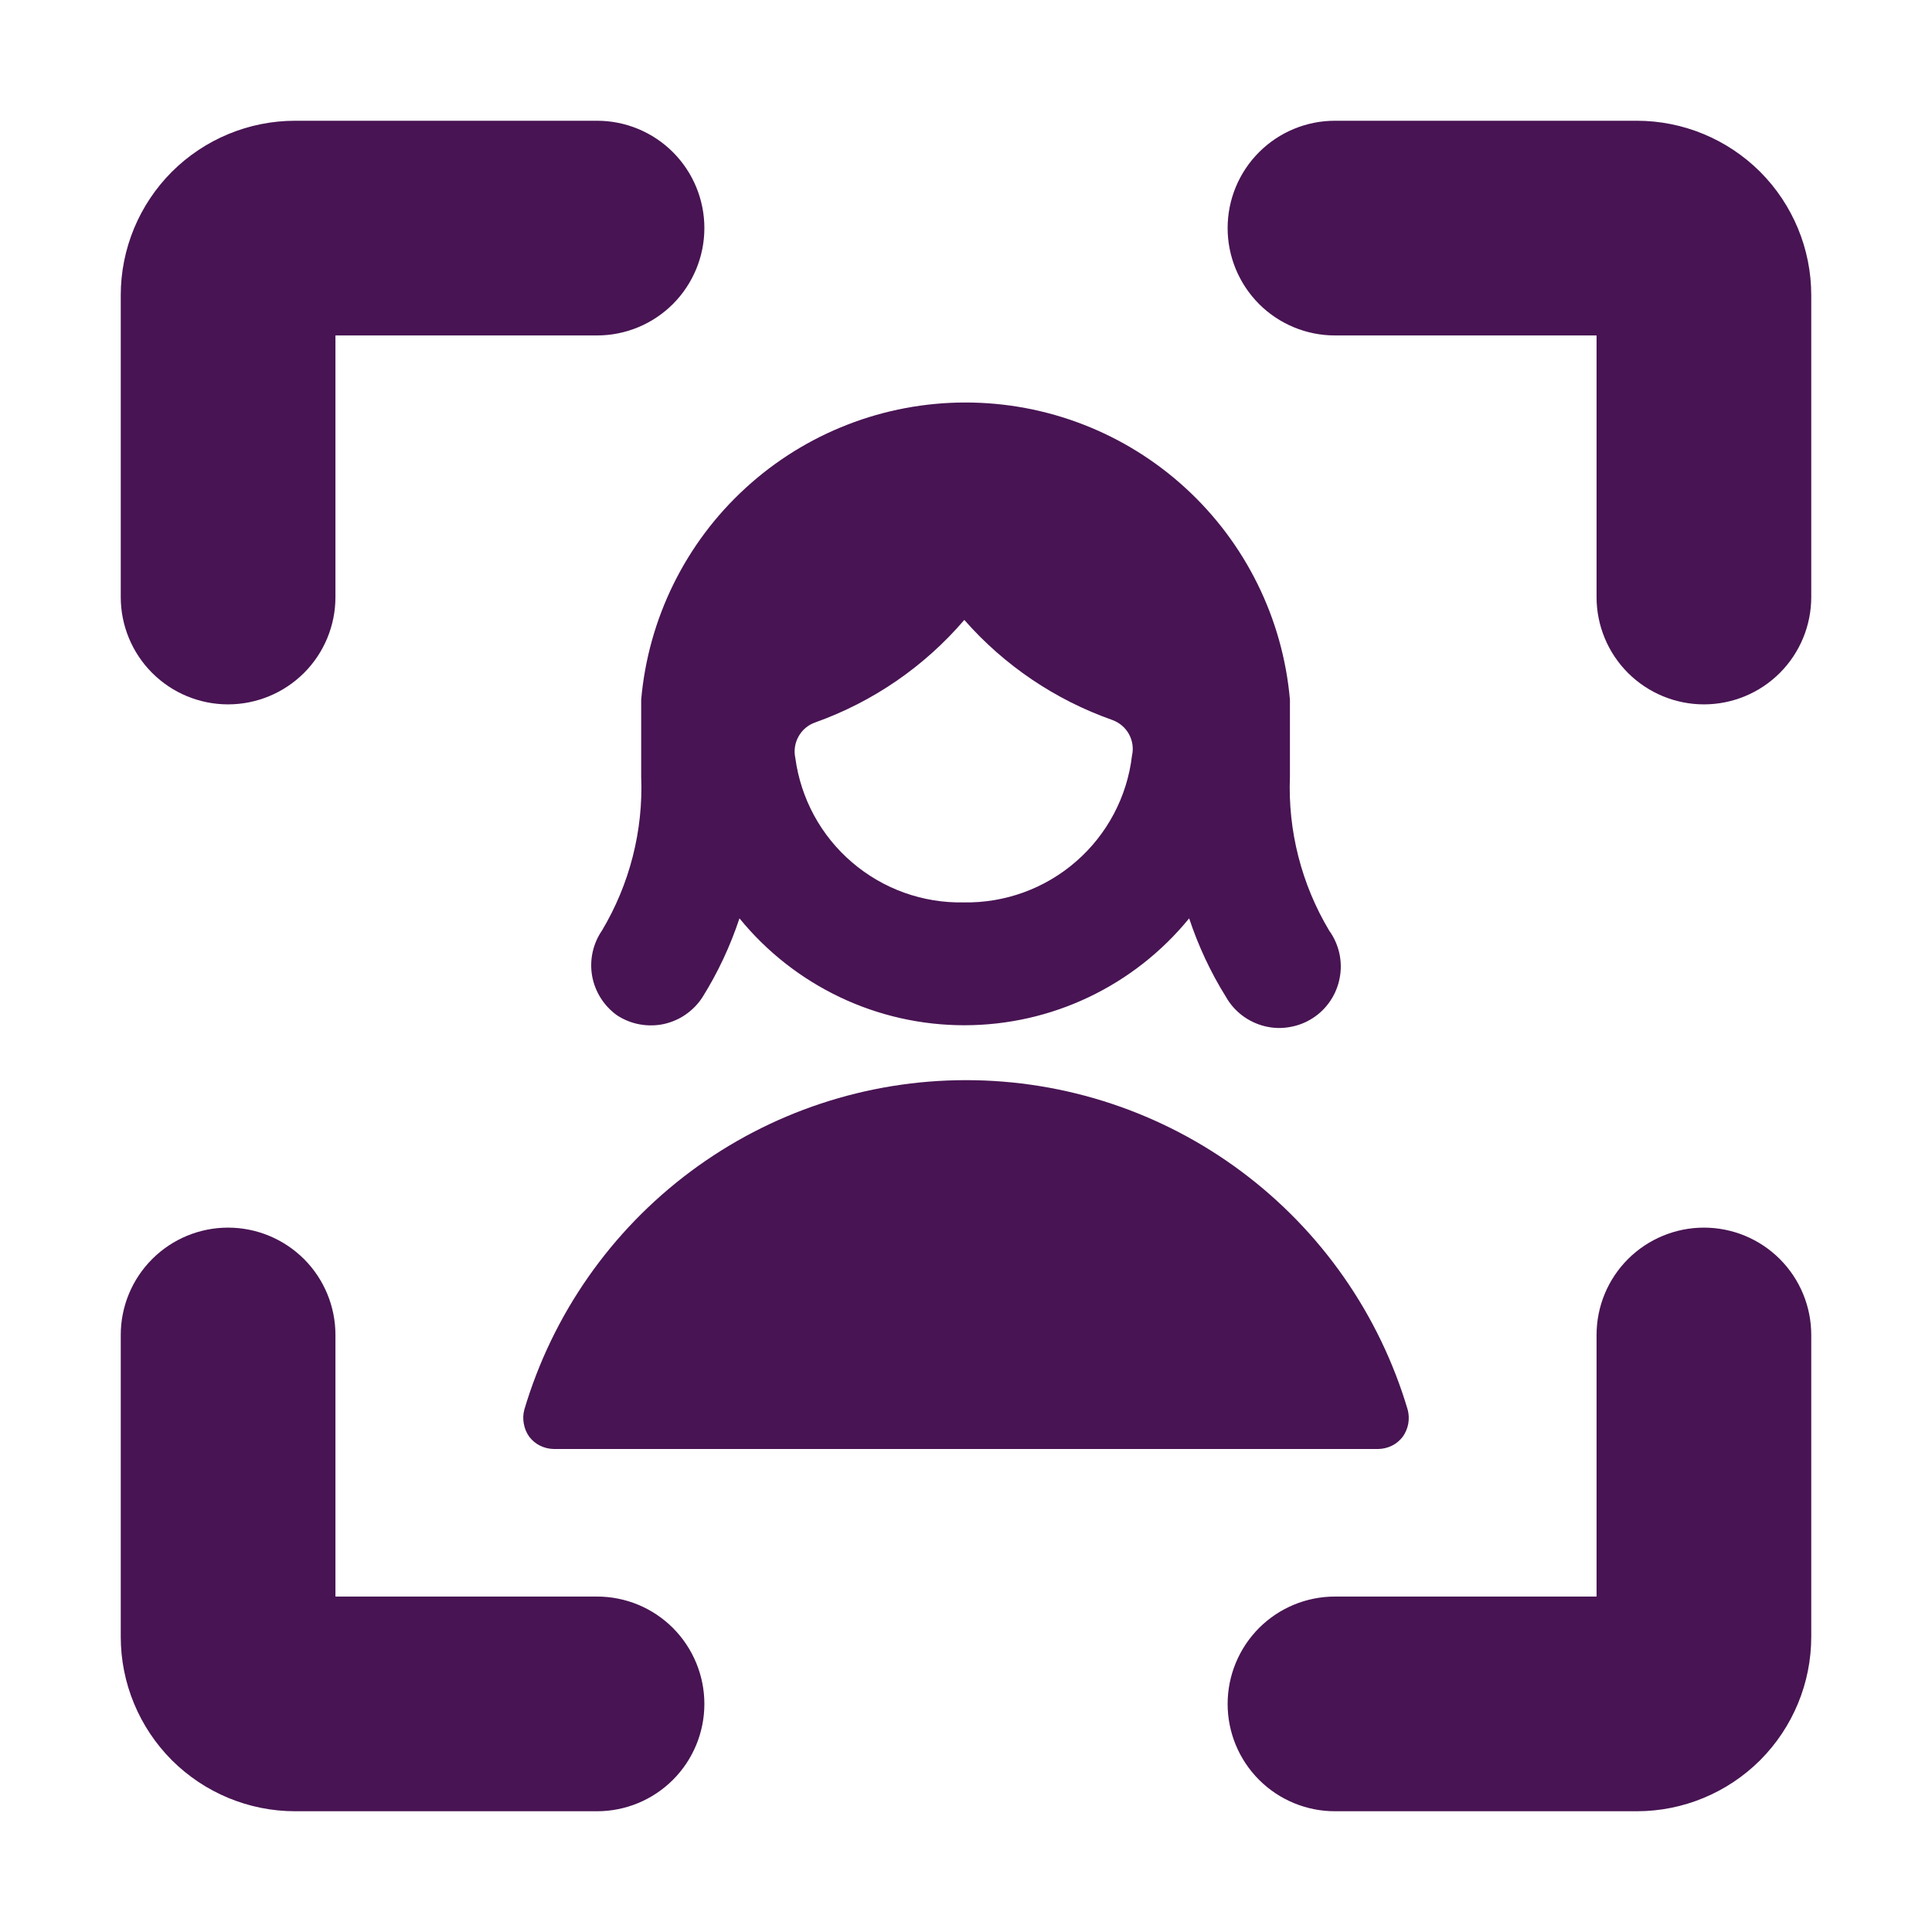<svg xmlns="http://www.w3.org/2000/svg" width="24" height="24" viewBox="0 0 24 24" fill="none">
  <path d="M7.417 20.333H3.875C3.82 20.333 3.767 20.311 3.728 20.272C3.689 20.233 3.667 20.18 3.667 20.125V16.583C3.667 16.362 3.579 16.15 3.423 15.994C3.266 15.838 3.054 15.75 2.833 15.75C2.612 15.75 2.4 15.838 2.244 15.994C2.088 16.15 2 16.362 2 16.583V20.333C2 20.775 2.176 21.199 2.488 21.512C2.801 21.824 3.225 22 3.667 22H7.417C7.638 22 7.85 21.912 8.006 21.756C8.162 21.6 8.25 21.388 8.25 21.167C8.25 20.946 8.162 20.734 8.006 20.577C7.85 20.421 7.638 20.333 7.417 20.333Z" fill="#481453"/>
  <path d="M2.833 8.25C3.054 8.25 3.266 8.162 3.423 8.006C3.579 7.85 3.667 7.638 3.667 7.417V3.875C3.667 3.82 3.689 3.767 3.728 3.728C3.767 3.689 3.82 3.667 3.875 3.667H7.417C7.638 3.667 7.85 3.579 8.006 3.423C8.162 3.266 8.25 3.054 8.25 2.833C8.25 2.612 8.162 2.4 8.006 2.244C7.85 2.088 7.638 2 7.417 2H3.667C3.225 2 2.801 2.176 2.488 2.488C2.176 2.801 2 3.225 2 3.667V7.417C2 7.638 2.088 7.85 2.244 8.006C2.4 8.162 2.612 8.25 2.833 8.25Z" fill="#481453"/>
  <path d="M21.167 15.75C20.946 15.75 20.734 15.838 20.577 15.994C20.421 16.15 20.333 16.362 20.333 16.583V20.125C20.333 20.18 20.311 20.233 20.272 20.272C20.233 20.311 20.18 20.333 20.125 20.333H16.583C16.362 20.333 16.15 20.421 15.994 20.577C15.838 20.734 15.75 20.946 15.75 21.167C15.75 21.388 15.838 21.6 15.994 21.756C16.15 21.912 16.362 22 16.583 22H20.333C20.775 22 21.199 21.824 21.512 21.512C21.824 21.199 22 20.775 22 20.333V16.583C22 16.362 21.912 16.15 21.756 15.994C21.6 15.838 21.388 15.75 21.167 15.75Z" fill="#481453"/>
  <path d="M20.333 2H16.583C16.362 2 16.15 2.088 15.994 2.244C15.838 2.4 15.75 2.612 15.75 2.833C15.75 3.054 15.838 3.266 15.994 3.423C16.15 3.579 16.362 3.667 16.583 3.667H20.125C20.18 3.667 20.233 3.689 20.272 3.728C20.311 3.767 20.333 3.82 20.333 3.875V7.417C20.333 7.638 20.421 7.85 20.577 8.006C20.734 8.162 20.946 8.25 21.167 8.25C21.388 8.25 21.6 8.162 21.756 8.006C21.912 7.85 22 7.638 22 7.417V3.667C22 3.225 21.824 2.801 21.512 2.488C21.199 2.176 20.775 2 20.333 2Z" fill="#481453"/>
  <path d="M7.417 20.333H3.875C3.82 20.333 3.767 20.311 3.728 20.272C3.689 20.233 3.667 20.18 3.667 20.125V16.583C3.667 16.362 3.579 16.15 3.423 15.994C3.266 15.838 3.054 15.75 2.833 15.75C2.612 15.75 2.4 15.838 2.244 15.994C2.088 16.15 2 16.362 2 16.583V20.333C2 20.775 2.176 21.199 2.488 21.512C2.801 21.824 3.225 22 3.667 22H7.417C7.638 22 7.85 21.912 8.006 21.756C8.162 21.6 8.25 21.388 8.25 21.167C8.25 20.946 8.162 20.734 8.006 20.577C7.85 20.421 7.638 20.333 7.417 20.333Z" stroke="#481453"/>
  <path d="M2.833 8.25C3.054 8.25 3.266 8.162 3.423 8.006C3.579 7.85 3.667 7.638 3.667 7.417V3.875C3.667 3.82 3.689 3.767 3.728 3.728C3.767 3.689 3.82 3.667 3.875 3.667H7.417C7.638 3.667 7.85 3.579 8.006 3.423C8.162 3.266 8.25 3.054 8.25 2.833C8.25 2.612 8.162 2.4 8.006 2.244C7.85 2.088 7.638 2 7.417 2H3.667C3.225 2 2.801 2.176 2.488 2.488C2.176 2.801 2 3.225 2 3.667V7.417C2 7.638 2.088 7.85 2.244 8.006C2.4 8.162 2.612 8.25 2.833 8.25Z" stroke="#481453"/>
  <path d="M21.167 15.75C20.946 15.75 20.734 15.838 20.577 15.994C20.421 16.15 20.333 16.362 20.333 16.583V20.125C20.333 20.18 20.311 20.233 20.272 20.272C20.233 20.311 20.18 20.333 20.125 20.333H16.583C16.362 20.333 16.15 20.421 15.994 20.577C15.838 20.734 15.75 20.946 15.75 21.167C15.75 21.388 15.838 21.6 15.994 21.756C16.15 21.912 16.362 22 16.583 22H20.333C20.775 22 21.199 21.824 21.512 21.512C21.824 21.199 22 20.775 22 20.333V16.583C22 16.362 21.912 16.15 21.756 15.994C21.6 15.838 21.388 15.75 21.167 15.75Z" stroke="#481453"/>
  <path d="M20.333 2H16.583C16.362 2 16.15 2.088 15.994 2.244C15.838 2.4 15.75 2.612 15.75 2.833C15.75 3.054 15.838 3.266 15.994 3.423C16.15 3.579 16.362 3.667 16.583 3.667H20.125C20.18 3.667 20.233 3.689 20.272 3.728C20.311 3.767 20.333 3.82 20.333 3.875V7.417C20.333 7.638 20.421 7.85 20.577 8.006C20.734 8.162 20.946 8.25 21.167 8.25C21.388 8.25 21.6 8.162 21.756 8.006C21.912 7.85 22 7.638 22 7.417V3.667C22 3.225 21.824 2.801 21.512 2.488C21.199 2.176 20.775 2 20.333 2Z" stroke="#481453"/>
  <path d="M7.667 12.614C7.752 12.669 7.846 12.707 7.946 12.725C8.045 12.743 8.147 12.742 8.246 12.721C8.344 12.699 8.438 12.659 8.52 12.601C8.603 12.543 8.674 12.47 8.728 12.385C8.919 12.079 9.072 11.751 9.186 11.408C9.524 11.823 9.95 12.157 10.433 12.387C10.916 12.617 11.444 12.736 11.979 12.736C12.514 12.736 13.042 12.617 13.525 12.387C14.008 12.157 14.434 11.823 14.772 11.408C14.886 11.751 15.039 12.079 15.23 12.385C15.281 12.475 15.35 12.553 15.433 12.616C15.516 12.678 15.61 12.723 15.711 12.748C15.812 12.773 15.916 12.777 16.018 12.759C16.121 12.742 16.218 12.705 16.305 12.649C16.393 12.593 16.467 12.52 16.525 12.434C16.583 12.348 16.623 12.251 16.642 12.149C16.662 12.047 16.66 11.943 16.638 11.842C16.615 11.741 16.573 11.645 16.512 11.561C16.167 10.984 15.997 10.318 16.024 9.646V8.692C15.936 7.685 15.473 6.746 14.727 6.063C13.981 5.379 13.006 5 11.994 5C10.982 5 10.007 5.379 9.261 6.063C8.515 6.746 8.053 7.685 7.965 8.692V9.646C7.992 10.318 7.822 10.984 7.477 11.561C7.364 11.726 7.321 11.93 7.356 12.126C7.392 12.323 7.504 12.498 7.667 12.614ZM11.971 11.21C11.463 11.22 10.97 11.043 10.584 10.712C10.198 10.382 9.948 9.921 9.88 9.417C9.86 9.326 9.874 9.231 9.919 9.15C9.964 9.068 10.037 9.006 10.125 8.975C10.844 8.719 11.483 8.28 11.979 7.701C12.475 8.266 13.108 8.694 13.818 8.944C13.906 8.976 13.979 9.038 14.024 9.119C14.069 9.201 14.083 9.296 14.062 9.387C14.002 9.896 13.755 10.364 13.368 10.701C12.982 11.038 12.484 11.219 11.971 11.21Z" fill="#481453"/>
  <path d="M17.121 18C17.18 17.999 17.238 17.985 17.291 17.959C17.344 17.933 17.39 17.894 17.426 17.847C17.46 17.799 17.483 17.744 17.494 17.686C17.504 17.628 17.502 17.569 17.487 17.512C17.136 16.329 16.412 15.292 15.423 14.554C14.434 13.816 13.234 13.418 12 13.418C10.766 13.418 9.566 13.816 8.577 14.554C7.588 15.292 6.864 16.329 6.513 17.512C6.498 17.569 6.496 17.628 6.507 17.686C6.517 17.744 6.54 17.799 6.574 17.847C6.61 17.894 6.656 17.933 6.709 17.959C6.762 17.985 6.82 17.999 6.879 18H17.121Z" fill="#481453"/>
</svg>